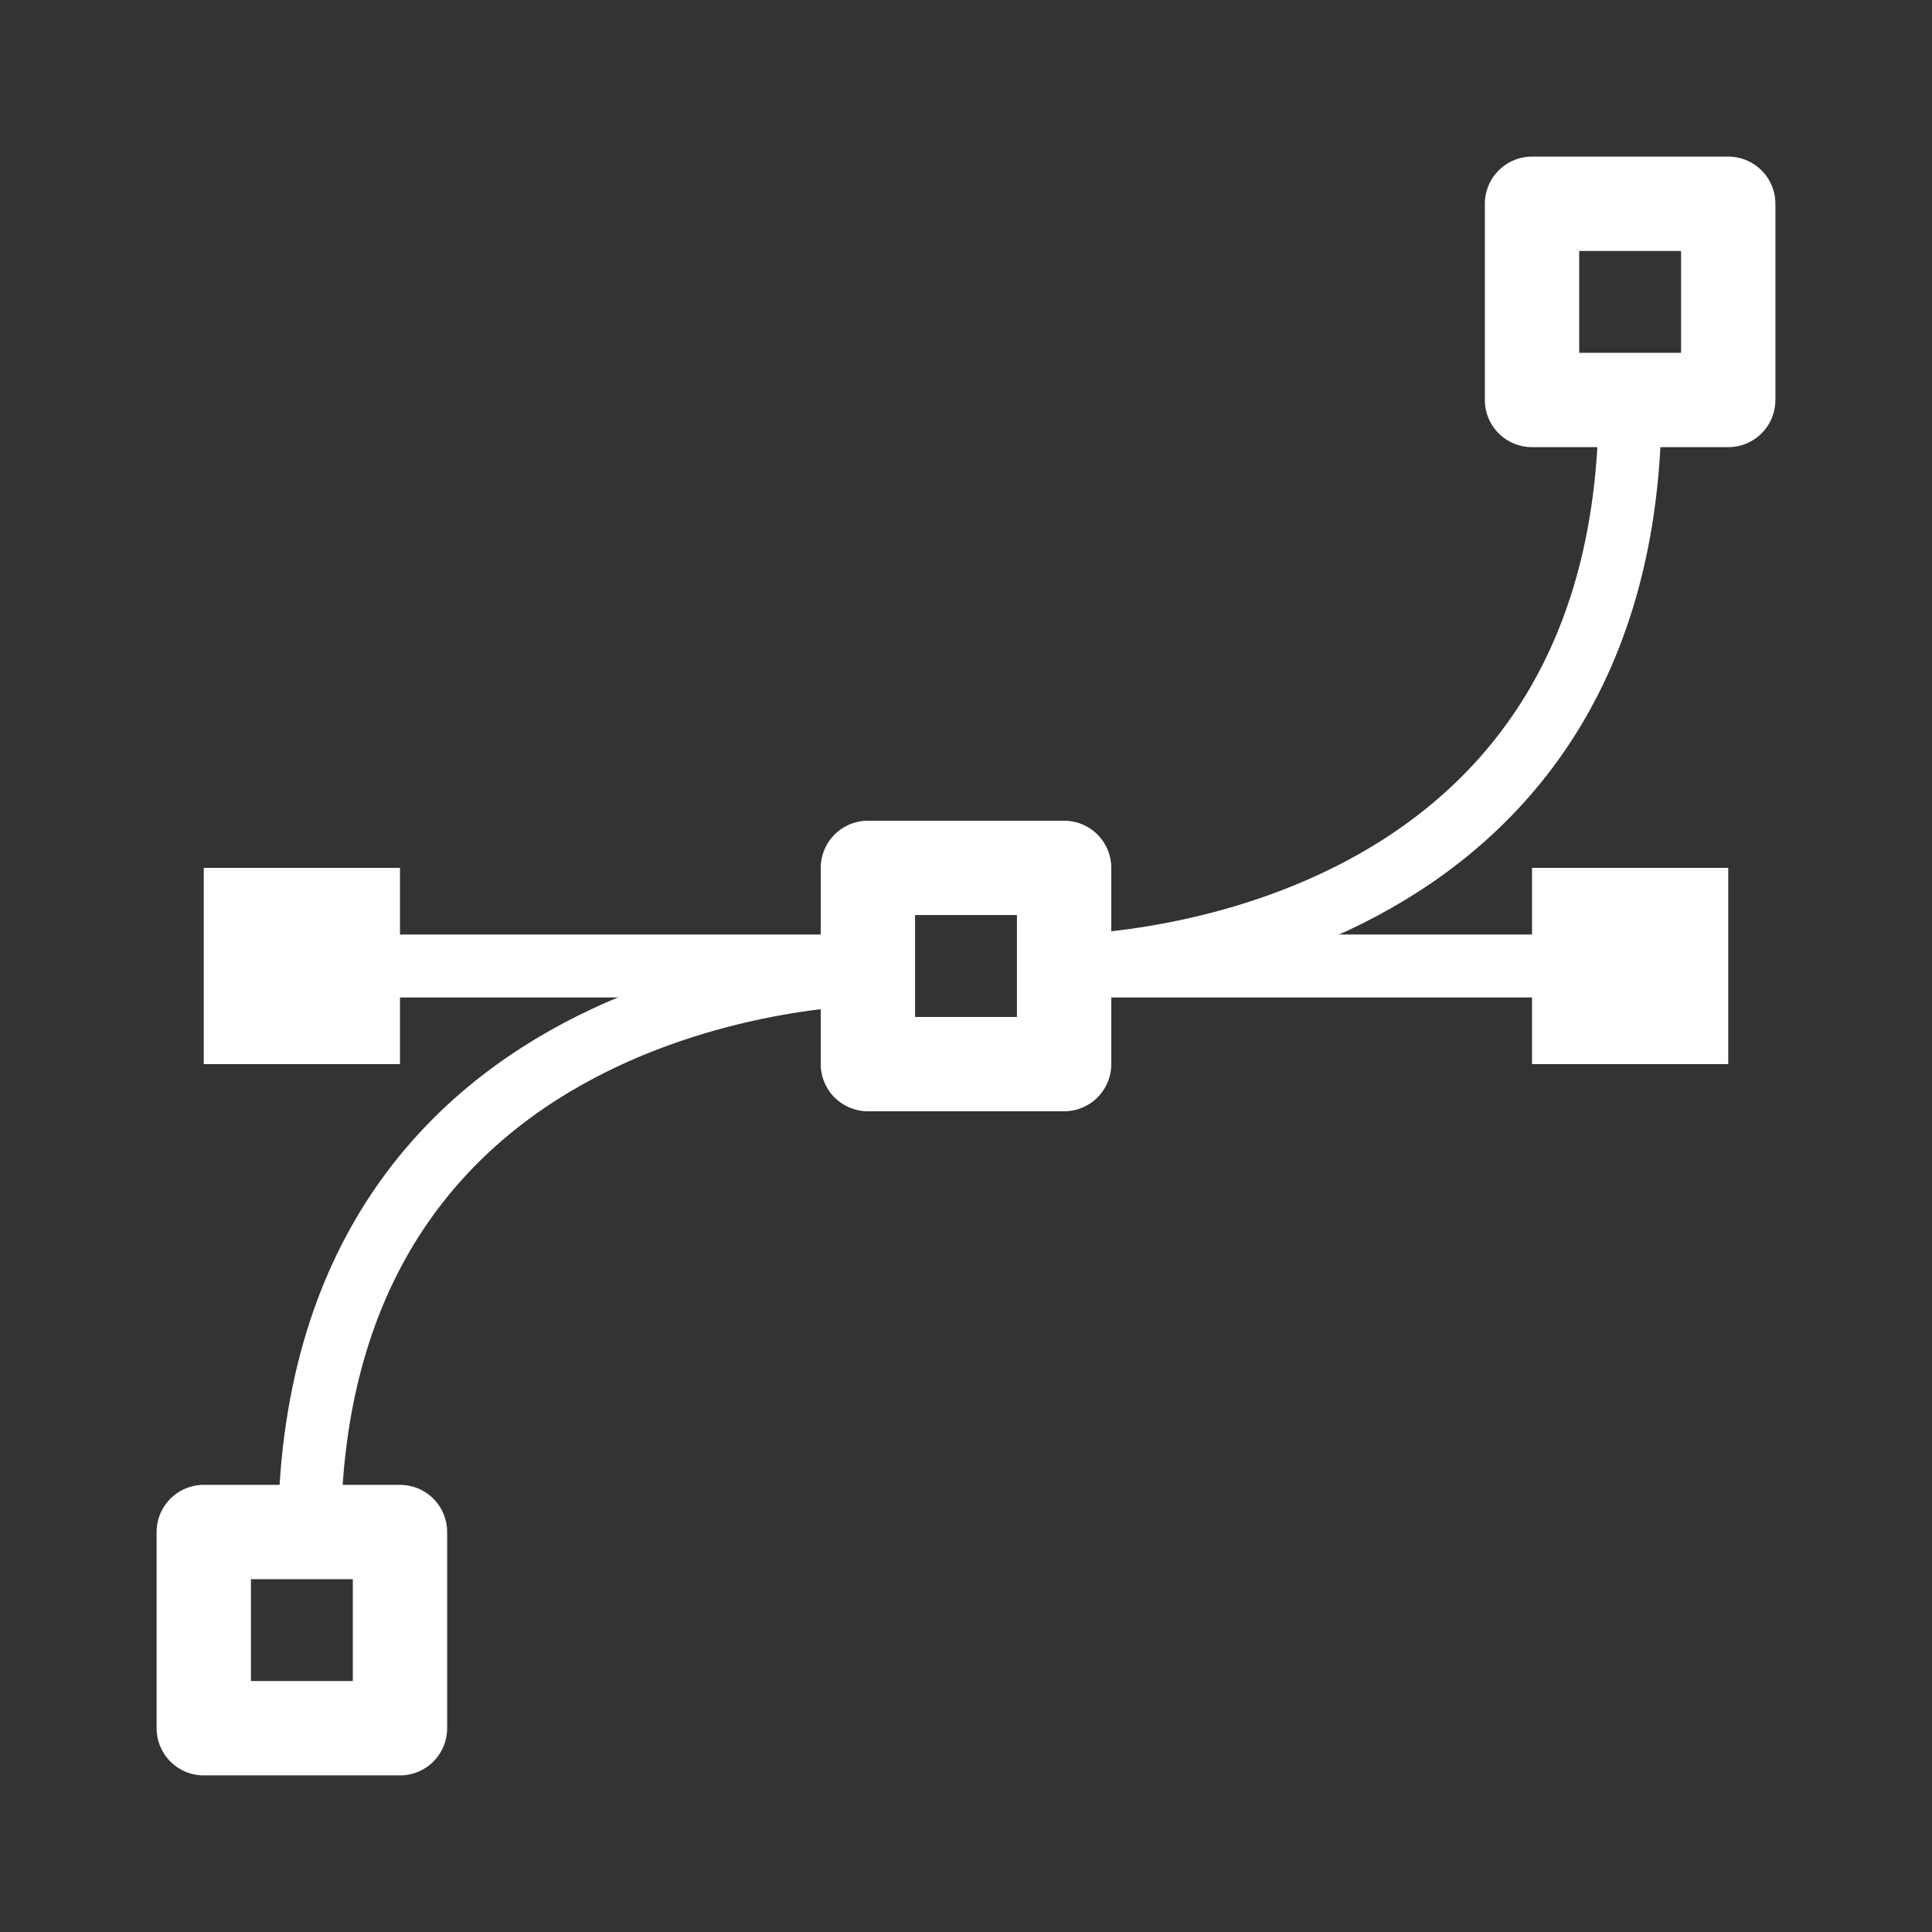 <svg width="20%" height="20%" viewBox="0 0 128 128" version="1.1" xmlns='http://www.w3.org/2000/svg' fill-rule="evenodd" clip-rule="evenodd" stroke-linecap="round" stroke-linejoin="round" stroke-miterlimit="1">
    <rect x="0" y="0" width="128" height="128" fill="#333333" stroke="none"/>
    <g transform="matrix(1,0,0,1,-1.5,42.5)">
        <rect x="15" y="15" width="13" height="13" fill="white" />
    </g>
    <g transform="matrix(1,0,0,1,42.5,42.5)">
        <rect x="15" y="15" width="13" height="13" fill="none" stroke="white" stroke-width="6.25" />
    </g>
    <g transform="matrix(1,0,0,1,-1.5,86.5)">
        <rect x="15" y="15" width="13" height="13" fill="none" stroke="white" stroke-width="6.25" />
    </g>
    <g transform="matrix(1,0,0,1,86.5,-1.5)">
        <rect x="15" y="15" width="13" height="13" fill="none" stroke="white" stroke-width="6.25" />
    </g>
    <g transform="matrix(1,0,0,1,86.5,42.5)">
        <rect x="15" y="15" width="13" height="13" fill="white" />
    </g>
    <path d="M57.5,64L20,64" fill="none" stroke="white" stroke-width="4.17" />
    <g transform="matrix(1,0,0,1,50.5,0)">
        <path d="M57.5,64L20,64" fill="none" stroke="white" stroke-width="4.17" />
    </g>
    <g transform="matrix(1,0,0,1,50.5,0)">
        <path d="M57.5,26.5C57.606,64.068 20,64 20,64" fill="none" stroke="white" stroke-width="4.17" />
    </g>
    <g transform="matrix(-1,1.22465e-16,-1.22465e-16,-1,78,128.5)">
        <path d="M57.5,26.5C57.606,64.068 20,64 20,64" fill="none" stroke="white" stroke-width="4.17" />
    </g>
</svg>
